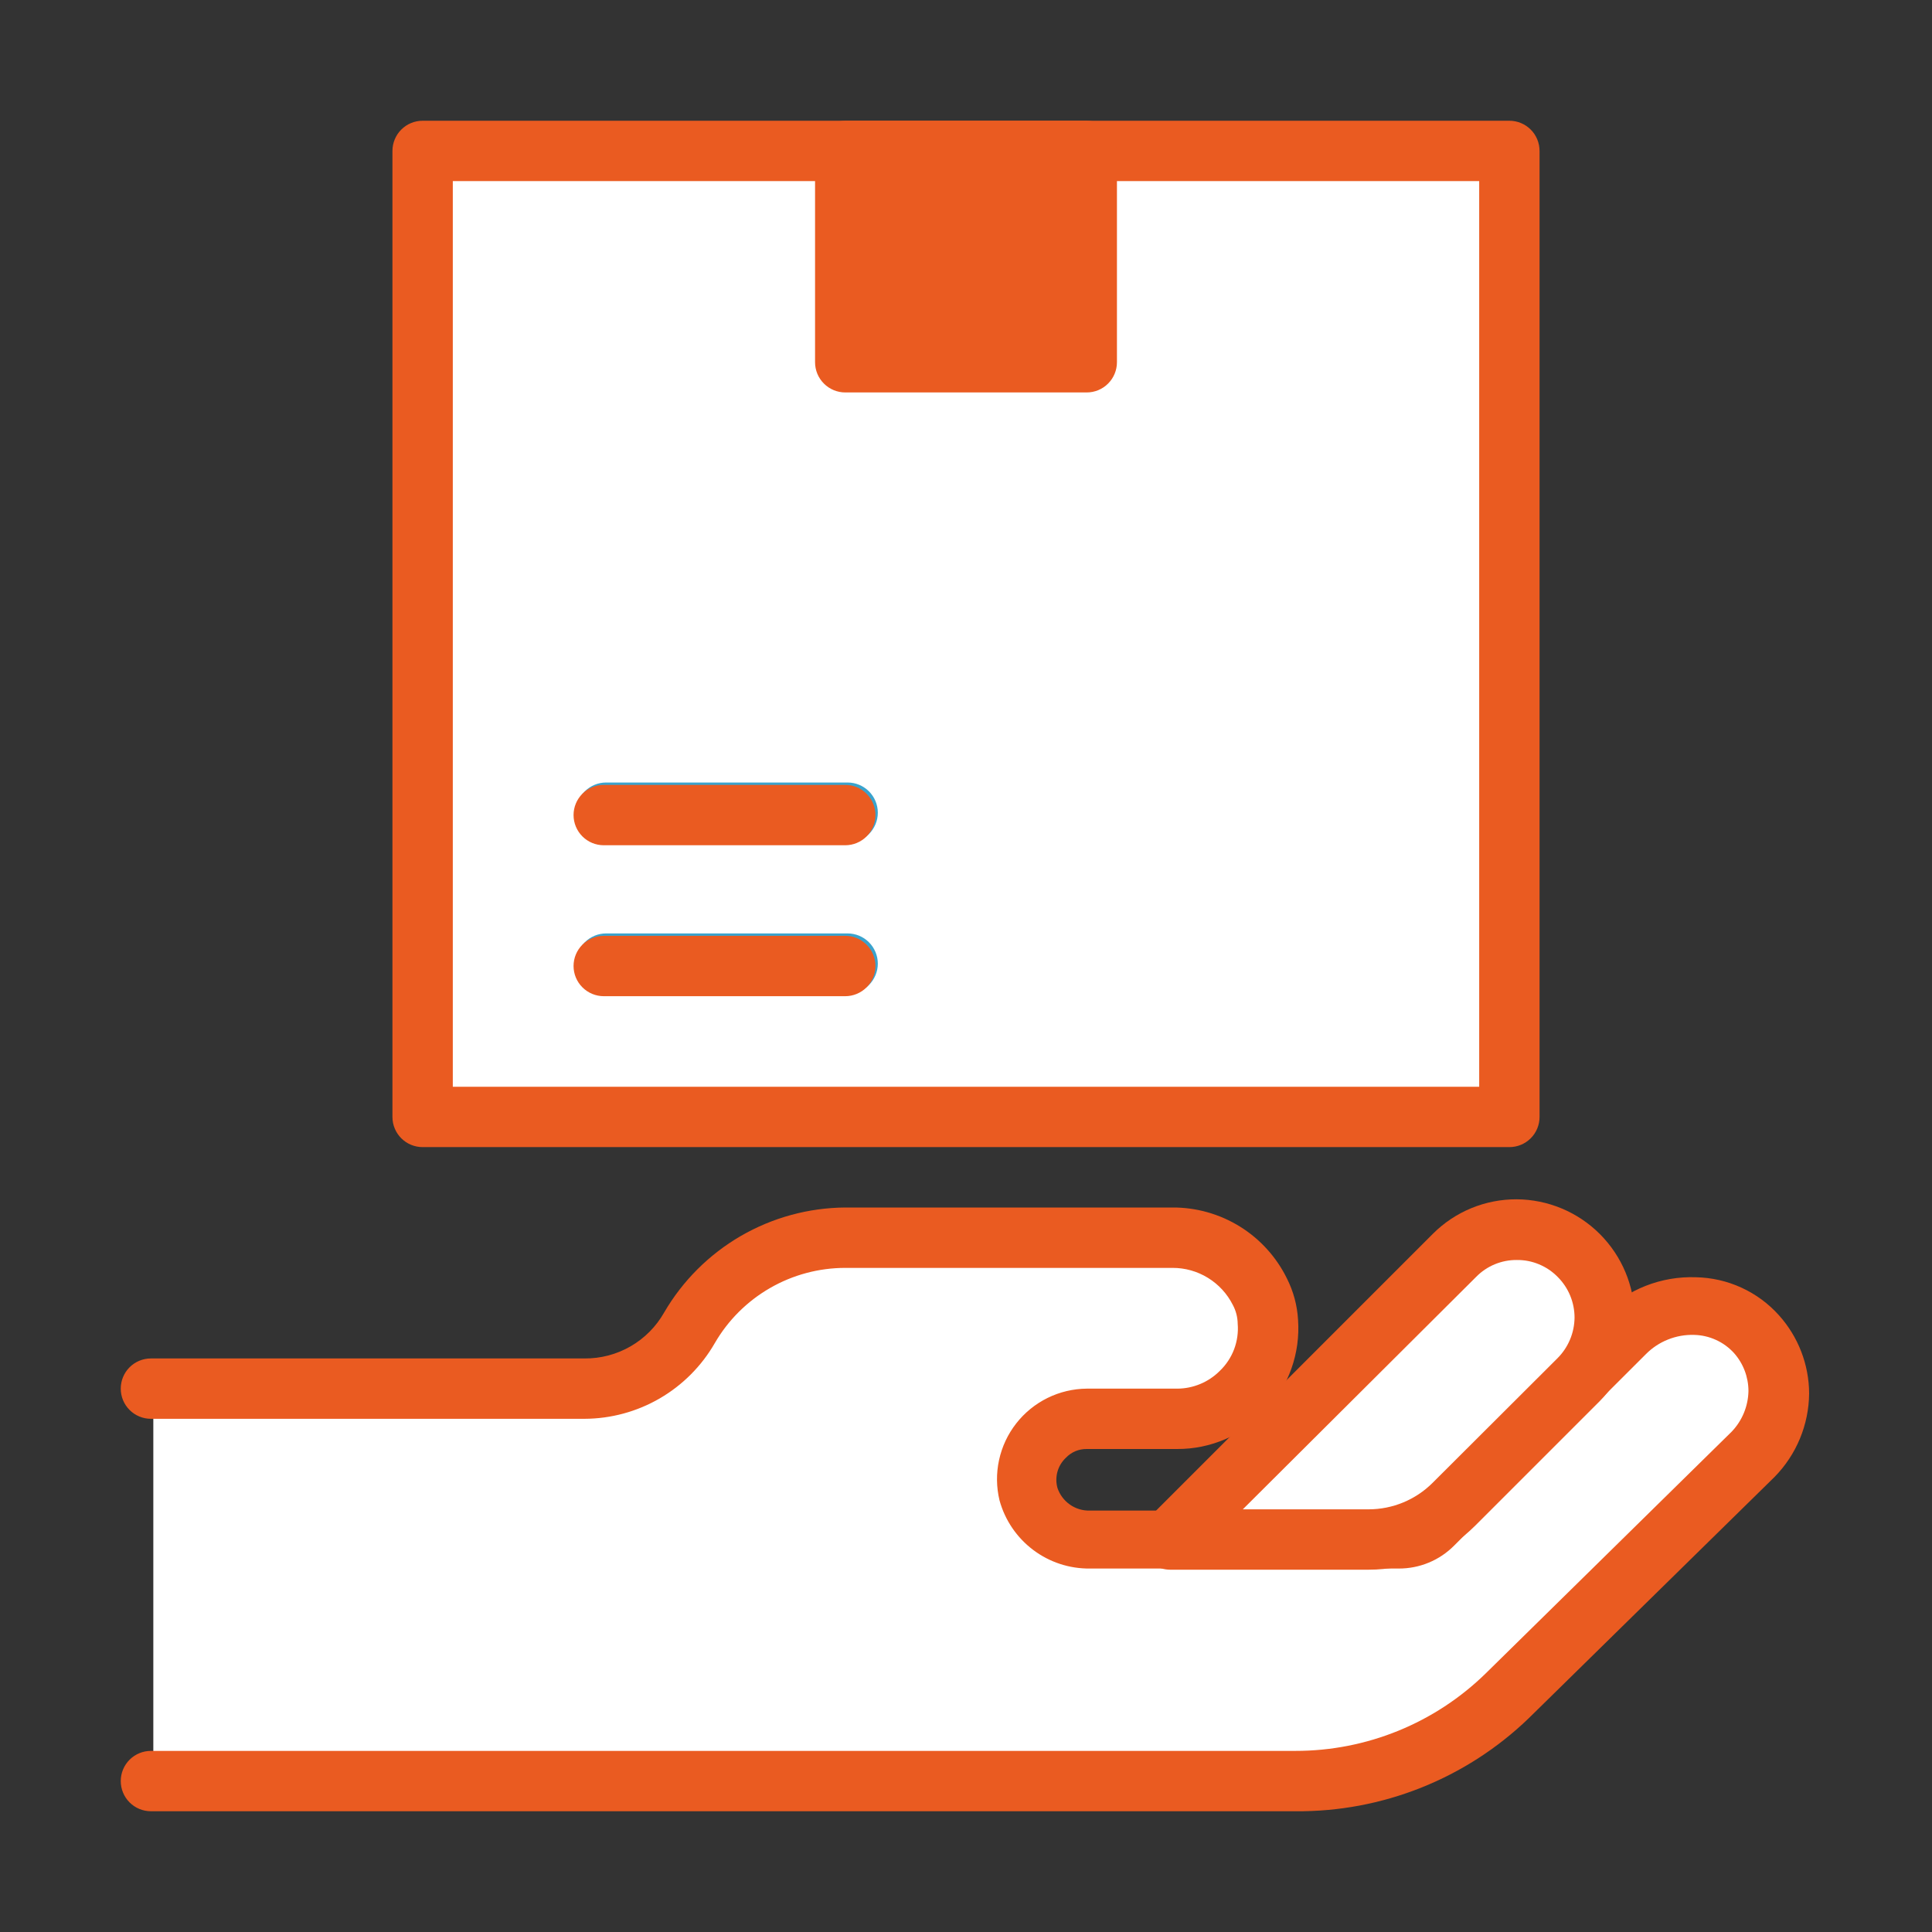 <svg width="70" height="70" viewBox="0 0 70 70" fill="none" xmlns="http://www.w3.org/2000/svg">
<rect x="0" y="0" width="70" height="70" fill="#333333" stroke="none"/>
<path d="M64.53 50.314C64.527 51.16 64.189 51.97 63.589 52.567L54.686 61.317C52.642 63.322 49.893 64.445 47.03 64.445H5.555V50.227H21.261C22.028 50.226 22.782 50.023 23.446 49.639C24.11 49.255 24.662 48.703 25.045 48.039C25.62 47.044 26.445 46.217 27.44 45.642C28.434 45.066 29.562 44.761 30.711 44.758H42.556C43.214 44.755 43.859 44.936 44.419 45.28C44.98 45.624 45.433 46.117 45.728 46.705C45.897 47.046 45.993 47.418 46.013 47.798C46.046 48.249 45.985 48.702 45.835 49.128C45.685 49.554 45.449 49.945 45.141 50.276C44.833 50.606 44.46 50.87 44.045 51.05C43.63 51.229 43.183 51.322 42.731 51.32H39.45C39.117 51.32 38.788 51.396 38.489 51.542C38.19 51.688 37.928 51.901 37.723 52.163C37.519 52.426 37.377 52.732 37.308 53.058C37.24 53.384 37.246 53.721 37.328 54.044C37.465 54.519 37.752 54.936 38.147 55.234C38.541 55.532 39.022 55.694 39.516 55.695H50.77C51.234 55.693 51.678 55.509 52.006 55.181L52.772 54.416L57.289 49.898L58.941 48.247C59.247 47.921 59.618 47.661 60.029 47.483C60.44 47.306 60.883 47.214 61.331 47.214C61.778 47.214 62.221 47.306 62.632 47.483C63.043 47.661 63.413 47.921 63.72 48.247C64.23 48.816 64.518 49.55 64.53 50.314Z" fill="white"/>
<path d="M58.23 47.643C58.228 48.489 57.889 49.299 57.29 49.896L52.773 54.413L52.007 55.179C51.679 55.506 51.235 55.691 50.771 55.693H42.48L44.919 53.254L52.784 45.39C53.229 44.938 53.799 44.629 54.421 44.502C55.043 44.375 55.688 44.437 56.275 44.678C56.862 44.92 57.364 45.331 57.716 45.859C58.068 46.387 58.255 47.008 58.252 47.643H58.23Z" fill="white"/>
<path d="M54.773 5.383H15.398V40.383H54.773V5.383Z" fill="white"/>
<path d="M39.461 5.383H30.711V13.039H39.461V5.383Z" fill="#EA5B21"/>
<path d="M30.711 36.008H21.961C21.671 36.008 21.393 35.893 21.188 35.688C20.982 35.482 20.867 35.204 20.867 34.914C20.867 34.624 20.982 34.346 21.188 34.141C21.393 33.935 21.671 33.82 21.961 33.82H30.711C31.001 33.82 31.279 33.935 31.484 34.141C31.689 34.346 31.805 34.624 31.805 34.914C31.805 35.204 31.689 35.482 31.484 35.688C31.279 35.893 31.001 36.008 30.711 36.008Z" fill="#3AA3CD"/>
<path d="M30.711 30.539H21.961C21.671 30.539 21.393 30.424 21.188 30.219C20.982 30.014 20.867 29.735 20.867 29.445C20.867 29.155 20.982 28.877 21.188 28.672C21.393 28.467 21.671 28.352 21.961 28.352H30.711C31.001 28.352 31.279 28.467 31.484 28.672C31.689 28.877 31.805 29.155 31.805 29.445C31.805 29.735 31.689 30.014 31.484 30.219C31.279 30.424 31.001 30.539 30.711 30.539Z" fill="#3AA3CD"/>
<path d="M46.933 65.625H5.469C5.179 65.625 4.9 65.51 4.695 65.305C4.49 65.1 4.375 64.821 4.375 64.531C4.375 64.241 4.49 63.963 4.695 63.758C4.9 63.553 5.179 63.438 5.469 63.438H46.933C49.513 63.441 51.991 62.432 53.834 60.627L62.737 51.877C63.121 51.479 63.339 50.952 63.35 50.4C63.349 49.892 63.163 49.402 62.825 49.022C62.641 48.821 62.419 48.658 62.17 48.546C61.922 48.433 61.654 48.372 61.381 48.366C61.057 48.356 60.734 48.413 60.433 48.534C60.132 48.654 59.859 48.835 59.631 49.066L52.686 56C52.424 56.264 52.112 56.474 51.769 56.616C51.425 56.759 51.056 56.832 50.684 56.831H39.495C38.752 56.841 38.026 56.603 37.433 56.156C36.839 55.708 36.41 55.077 36.214 54.359C36.099 53.88 36.093 53.38 36.198 52.898C36.303 52.415 36.515 51.963 36.819 51.574C37.123 51.185 37.51 50.87 37.953 50.651C38.395 50.433 38.882 50.317 39.375 50.313H42.656C43.236 50.31 43.79 50.078 44.198 49.667C44.426 49.449 44.602 49.182 44.714 48.887C44.825 48.592 44.87 48.276 44.844 47.961C44.841 47.724 44.781 47.492 44.669 47.283C44.465 46.877 44.153 46.537 43.766 46.299C43.38 46.061 42.935 45.936 42.481 45.938H30.625C29.668 45.938 28.728 46.19 27.899 46.668C27.07 47.146 26.38 47.833 25.9 48.661C25.422 49.493 24.734 50.184 23.905 50.666C23.076 51.148 22.134 51.403 21.175 51.406H5.469C5.179 51.406 4.9 51.291 4.695 51.086C4.49 50.881 4.375 50.603 4.375 50.313C4.375 50.023 4.49 49.744 4.695 49.539C4.9 49.334 5.179 49.219 5.469 49.219H21.175C21.761 49.225 22.338 49.074 22.846 48.781C23.353 48.489 23.773 48.066 24.062 47.556C24.731 46.407 25.688 45.451 26.839 44.783C27.99 44.116 29.295 43.76 30.625 43.75H42.47C43.335 43.744 44.183 43.982 44.919 44.437C45.654 44.891 46.246 45.544 46.627 46.32C46.863 46.787 47.001 47.297 47.031 47.819C47.073 48.419 46.991 49.021 46.79 49.587C46.59 50.154 46.274 50.673 45.863 51.112C45.453 51.552 44.956 51.902 44.404 52.14C43.853 52.379 43.258 52.502 42.656 52.5H39.375C39.234 52.498 39.094 52.525 38.964 52.579C38.834 52.634 38.717 52.715 38.62 52.817C38.474 52.954 38.368 53.128 38.314 53.321C38.26 53.514 38.26 53.718 38.314 53.911C38.396 54.157 38.556 54.369 38.769 54.517C38.981 54.665 39.236 54.74 39.495 54.731H50.684C50.769 54.732 50.854 54.716 50.933 54.684C51.011 54.652 51.083 54.605 51.144 54.545L58.078 47.6C58.519 47.161 59.046 46.817 59.625 46.589C60.205 46.361 60.825 46.255 61.447 46.277C62.016 46.288 62.577 46.416 63.094 46.653C63.612 46.89 64.075 47.231 64.455 47.655C65.154 48.433 65.544 49.441 65.548 50.488C65.538 51.622 65.087 52.709 64.291 53.517L55.377 62.267C53.109 64.447 50.078 65.653 46.933 65.625Z" fill="#EA5B21"/>
<path d="M49.589 56.873H42.392C42.177 56.872 41.966 56.807 41.787 56.687C41.608 56.566 41.468 56.395 41.386 56.195C41.303 55.996 41.28 55.777 41.321 55.565C41.361 55.352 41.464 55.157 41.616 55.003L51.919 44.7C52.317 44.303 52.789 43.988 53.309 43.774C53.829 43.56 54.386 43.451 54.949 43.453C56.081 43.459 57.166 43.911 57.966 44.712C58.767 45.513 59.22 46.597 59.225 47.73C59.215 48.864 58.764 49.951 57.968 50.759L53.45 55.277C52.425 56.299 51.037 56.873 49.589 56.873ZM45.029 54.686H49.589C50.459 54.685 51.293 54.339 51.908 53.724L56.425 49.217C56.819 48.826 57.043 48.296 57.049 47.741C57.049 47.466 56.995 47.195 56.89 46.941C56.785 46.688 56.631 46.458 56.436 46.264C56.244 46.068 56.014 45.913 55.76 45.808C55.507 45.702 55.234 45.649 54.96 45.652C54.685 45.649 54.413 45.702 54.159 45.807C53.905 45.912 53.675 46.068 53.483 46.264L45.029 54.686Z" fill="#EA5B21"/>
<path d="M54.688 41.562H15.312C15.022 41.562 14.744 41.447 14.539 41.242C14.334 41.037 14.219 40.759 14.219 40.469V5.469C14.219 5.179 14.334 4.9 14.539 4.695C14.744 4.49 15.022 4.375 15.312 4.375H54.688C54.978 4.375 55.256 4.49 55.461 4.695C55.666 4.9 55.781 5.179 55.781 5.469V40.469C55.781 40.759 55.666 41.037 55.461 41.242C55.256 41.447 54.978 41.562 54.688 41.562ZM16.406 39.375H53.594V6.562H16.406V39.375Z" fill="#EA5B21"/>
<path d="M39.375 14.219H30.625C30.335 14.219 30.057 14.104 29.852 13.898C29.646 13.693 29.531 13.415 29.531 13.125V5.469C29.531 5.179 29.646 4.9 29.852 4.695C30.057 4.49 30.335 4.375 30.625 4.375H39.375C39.665 4.375 39.943 4.49 40.148 4.695C40.353 4.9 40.469 5.179 40.469 5.469V13.125C40.469 13.415 40.353 13.693 40.148 13.898C39.943 14.104 39.665 14.219 39.375 14.219ZM31.719 12.031H38.281V6.562H31.719V12.031Z" fill="#EA5B21"/>
<path d="M30.625 36.094H21.875C21.585 36.094 21.307 35.978 21.102 35.773C20.896 35.568 20.781 35.29 20.781 35C20.781 34.71 20.896 34.432 21.102 34.227C21.307 34.022 21.585 33.906 21.875 33.906H30.625C30.915 33.906 31.193 34.022 31.398 34.227C31.604 34.432 31.719 34.71 31.719 35C31.719 35.29 31.604 35.568 31.398 35.773C31.193 35.978 30.915 36.094 30.625 36.094Z" fill="#EA5B21"/>
<path d="M30.625 30.625H21.875C21.585 30.625 21.307 30.51 21.102 30.305C20.896 30.099 20.781 29.821 20.781 29.531C20.781 29.241 20.896 28.963 21.102 28.758C21.307 28.553 21.585 28.438 21.875 28.438H30.625C30.915 28.438 31.193 28.553 31.398 28.758C31.604 28.963 31.719 29.241 31.719 29.531C31.719 29.821 31.604 30.099 31.398 30.305C31.193 30.51 30.915 30.625 30.625 30.625Z" fill="#EA5B21"/>
</svg>
 

